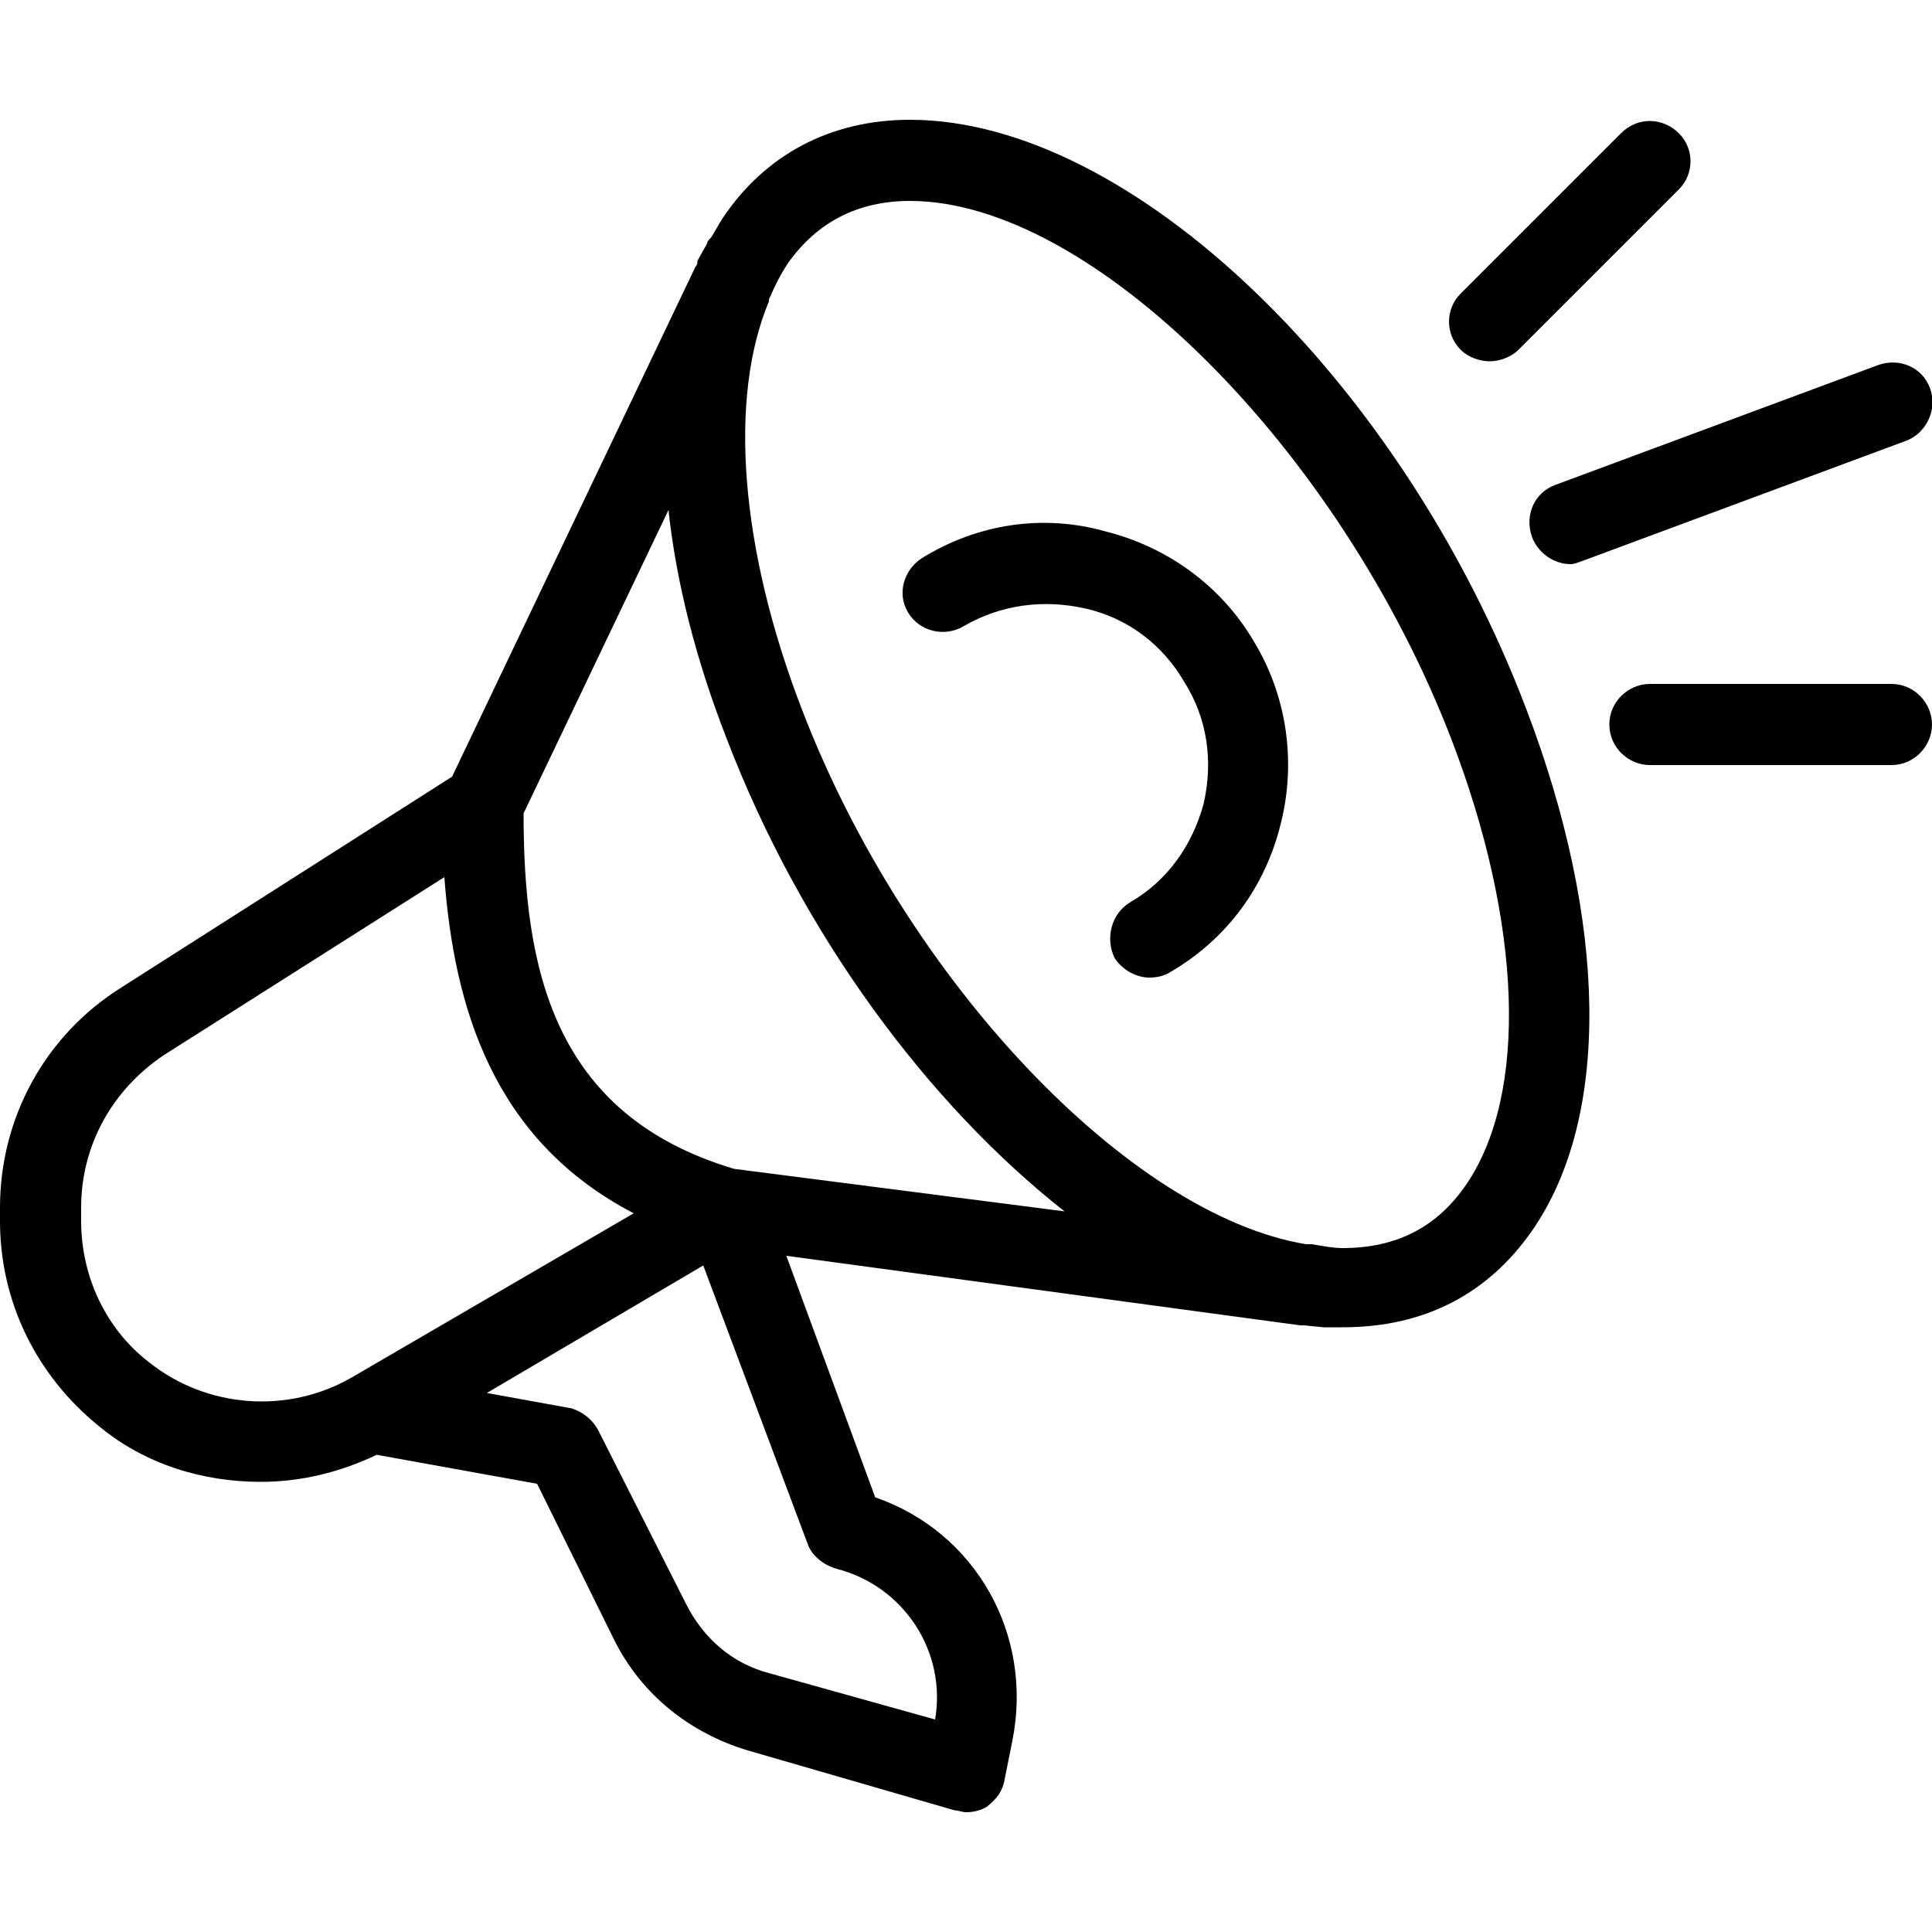 
<svg version="1.1" xmlns="http://www.w3.org/2000/svg" width="32" height="32" viewBox="0 0 32 32">
<title>posts-ticker</title>
<path d="M15.072 1.984c-1.312 0-2.4 0.576-3.104 1.632-0.064 0.096-0.128 0.224-0.192 0.32-0.032 0.032-0.064 0.064-0.064 0.096l-0.16 0.288c0 0.032 0 0.064-0.032 0.096l-4.032 8.448-5.472 3.488c-1.28 0.8-2.016 2.176-2.016 3.648v0.224c0 1.344 0.608 2.56 1.632 3.392 0.768 0.64 1.728 0.928 2.688 0.928 0.672 0 1.312-0.16 1.92-0.448l2.656 0.48 1.28 2.592c0.448 0.896 1.248 1.536 2.208 1.824l3.424 0.992c0.064 0 0.128 0.032 0.192 0.032 0.128 0 0.256-0.032 0.352-0.096 0.16-0.128 0.256-0.256 0.288-0.448l0.128-0.64c0.352-1.76-0.608-3.456-2.272-4.032l-1.472-4 8.512 1.152c0.032 0 0.032 0 0.064 0l0.32 0.032c0.032 0 0.096 0 0.128 0 0.064 0 0.128 0 0.192 0 1.344 0 2.4-0.544 3.136-1.6 1.312-1.888 1.248-5.12-0.096-8.64-2.080-5.472-6.56-9.76-10.208-9.76zM2.464 22.56c-0.704-0.544-1.12-1.408-1.12-2.336v-0.224c0-1.024 0.512-1.952 1.376-2.528l4.64-2.944c0.16 2.144 0.8 4.352 3.136 5.568l-4.672 2.72c-1.056 0.608-2.4 0.512-3.36-0.256zM13.856 25.984c1.12 0.288 1.824 1.376 1.632 2.496l-2.752-0.768c-0.608-0.16-1.088-0.576-1.376-1.152l-1.44-2.848c-0.096-0.192-0.256-0.32-0.448-0.384l-1.408-0.256 3.584-2.112 1.728 4.608c0.064 0.192 0.256 0.352 0.48 0.416zM12.16 19.36c-3.008-0.896-3.488-3.328-3.488-5.888l2.4-5.024c0.128 1.184 0.448 2.464 0.96 3.776 1.248 3.264 3.36 6.080 5.6 7.84l-5.472-0.704zM24.288 19.616c-0.48 0.704-1.152 1.056-2.048 1.056-0.16 0-0.32-0.032-0.512-0.064h-0.096c-2.912-0.48-6.624-4.352-8.352-8.864-1.024-2.656-1.216-5.152-0.544-6.752v-0.032c0.096-0.224 0.192-0.416 0.32-0.608 0.48-0.672 1.152-1.024 2.016-1.024 3.008 0 7.104 4.096 8.96 8.896 1.184 3.072 1.28 5.888 0.256 7.392zM18.304 8.8c-1.024-0.288-2.112-0.128-3.040 0.448-0.288 0.192-0.416 0.576-0.224 0.896s0.608 0.416 0.928 0.224c0.608-0.352 1.312-0.448 2.016-0.288s1.28 0.608 1.632 1.216c0.384 0.608 0.48 1.312 0.32 2.016-0.192 0.704-0.608 1.28-1.216 1.632-0.32 0.192-0.416 0.608-0.256 0.928 0.128 0.192 0.352 0.32 0.576 0.32 0.128 0 0.256-0.032 0.352-0.096 0.928-0.544 1.568-1.408 1.824-2.464 0.256-1.024 0.096-2.112-0.448-3.008-0.544-0.928-1.44-1.568-2.464-1.824zM25.376 8.896c0.096 0.256 0.352 0.448 0.64 0.448 0.064 0 0.128-0.032 0.224-0.064l5.344-1.984c0.32-0.128 0.512-0.512 0.384-0.864s-0.512-0.512-0.864-0.384l-5.344 1.984c-0.352 0.128-0.512 0.512-0.384 0.864zM24.672 5.984c0.16 0 0.352-0.064 0.48-0.192l2.656-2.656c0.256-0.256 0.256-0.672 0-0.928s-0.672-0.288-0.96 0l-2.656 2.656c-0.256 0.256-0.256 0.672 0 0.928 0.128 0.128 0.32 0.192 0.48 0.192zM31.328 11.328h-4c-0.352 0-0.672 0.288-0.672 0.672s0.32 0.672 0.672 0.672h4c0.384 0 0.672-0.32 0.672-0.672s-0.288-0.672-0.672-0.672z"></path>
</svg>
